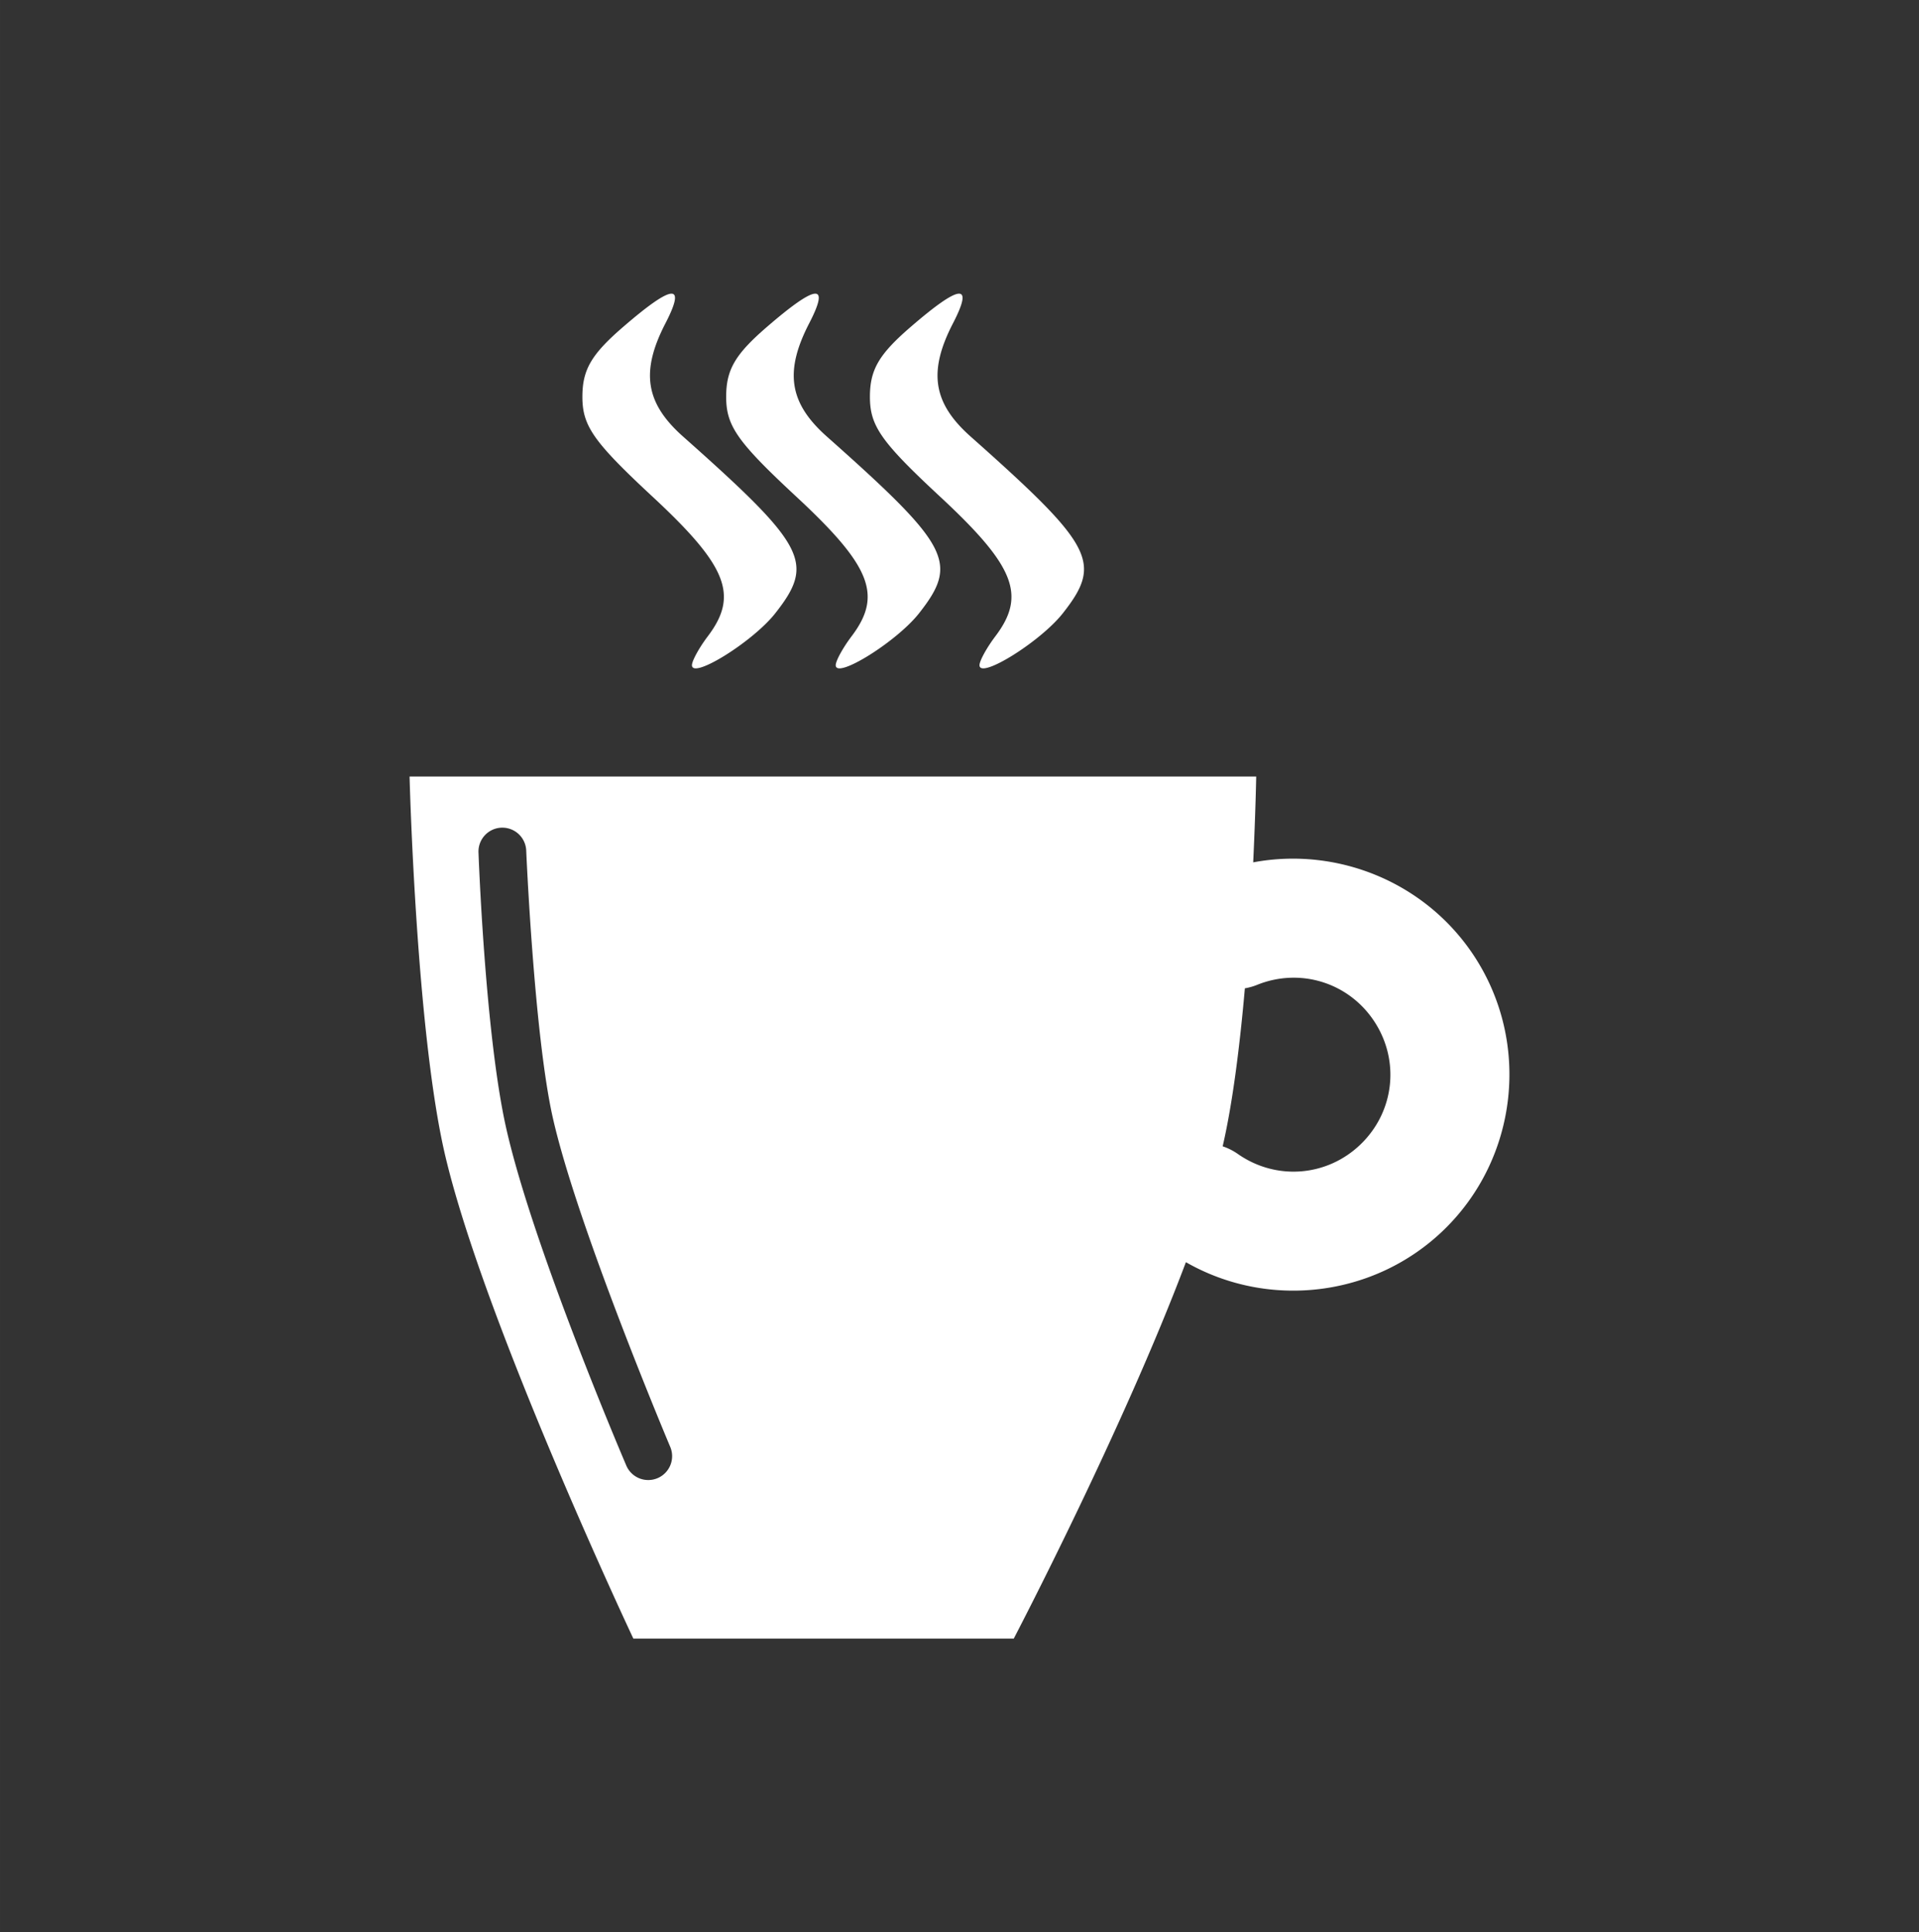 <?xml version="1.0" encoding="UTF-8" standalone="no"?>
<!-- Created with Inkscape (http://www.inkscape.org/) -->

<svg
   xmlns:dc="http://purl.org/dc/elements/1.1/"
   xmlns:cc="http://creativecommons.org/ns#"
   xmlns:rdf="http://www.w3.org/1999/02/22-rdf-syntax-ns#"
   xmlns:svg="http://www.w3.org/2000/svg"
   xmlns="http://www.w3.org/2000/svg"
   xmlns:sodipodi="http://sodipodi.sourceforge.net/DTD/sodipodi-0.dtd"
   xmlns:inkscape="http://www.inkscape.org/namespaces/inkscape"
   width="45.371mm"
   height="45.686mm"
   viewBox="0 0 160.762 161.879"
   id="svg3406"
   version="1.1"
   inkscape:version="0.91 r13725"
   sodipodi:docname="cup.svg">
  <rect x="0" y="0" width="160.762" height="161.879" fill="#333333" stroke="none"/>
  <defs
     id="defs3408" />
  <sodipodi:namedview
     id="base"
     pagecolor="#ffffff"
     bordercolor="#666666"
     borderopacity="1.0"
     inkscape:pageopacity="0.0"
     inkscape:pageshadow="2"
     inkscape:zoom="0.35"
     inkscape:cx="-236.04765"
     inkscape:cy="98.082347"
     inkscape:document-units="px"
     inkscape:current-layer="layer1"
     showgrid="false"
     borderlayer="true"
     inkscape:showpageshadow="false"
     fit-margin-left="3"
     fit-margin-top="3"
     fit-margin-right="3"
     fit-margin-bottom="3"
     inkscape:window-width="1600"
     inkscape:window-height="836"
     inkscape:window-x="0"
     inkscape:window-y="27"
     inkscape:window-maximized="1" />
  <g
     inkscape:label="Layer 1"
     inkscape:groupmode="layer"
     id="layer1"
     transform="translate(-96.762,-468.566)">
    <path
       style="color:#000000;font-style:normal;font-variant:normal;font-weight:normal;font-stretch:normal;font-size:medium;line-height:normal;font-family:sans-serif;text-indent:0;text-align:start;text-decoration:none;text-decoration-line:none;text-decoration-style:solid;text-decoration-color:#000000;letter-spacing:normal;word-spacing:normal;text-transform:none;direction:ltr;block-progression:tb;writing-mode:lr-tb;baseline-shift:baseline;text-anchor:start;white-space:normal;clip-rule:nonzero;display:inline;overflow:visible;visibility:visible;opacity:1;isolation:auto;mix-blend-mode:normal;color-interpolation:sRGB;color-interpolation-filters:linearRGB;solid-color:#000000;solid-opacity:1;fill:white;fill-opacity:1;fill-rule:nonzero;stroke:none;stroke-width:10;stroke-linecap:round;stroke-linejoin:round;stroke-miterlimit:4;stroke-dasharray:none;stroke-dashoffset:0;stroke-opacity:1;color-rendering:auto;image-rendering:auto;shape-rendering:auto;text-rendering:auto;enable-background:accumulate"
       d="m 152.962,493.171 c -0.587,0.053 -1.917,0.985 -4.016,2.799 -2.65,2.291 -3.395,3.572 -3.395,5.84 0,2.444 0.935,3.774 5.902,8.389 6.237,5.794 7.203,8.238 4.605,11.672 -0.715,0.946 -1.313,2.028 -1.328,2.406 -0.051,1.255 5.099,-1.943 6.979,-4.332 3.333,-4.237 2.605,-5.63 -7.725,-14.807 -3.161,-2.808 -3.568,-5.439 -1.473,-9.49 0.881,-1.704 1.036,-2.53 0.449,-2.477 z m 12.045,0 c -0.587,0.053 -1.917,0.985 -4.016,2.799 -2.65,2.291 -3.395,3.572 -3.395,5.84 0,2.444 0.935,3.774 5.902,8.389 6.237,5.794 7.203,8.238 4.605,11.672 -0.715,0.946 -1.313,2.028 -1.328,2.406 -0.051,1.255 5.099,-1.943 6.979,-4.332 3.333,-4.237 2.605,-5.63 -7.725,-14.807 -3.161,-2.808 -3.57,-5.439 -1.475,-9.49 0.881,-1.704 1.038,-2.53 0.451,-2.477 z m 12.045,0 c -0.587,0.053 -1.919,0.985 -4.018,2.799 -2.65,2.291 -3.395,3.572 -3.395,5.84 0,2.444 0.937,3.774 5.904,8.389 6.237,5.794 7.203,8.238 4.605,11.672 -0.715,0.946 -1.313,2.028 -1.328,2.406 -0.051,1.255 5.099,-1.943 6.979,-4.332 3.333,-4.237 2.605,-5.63 -7.725,-14.807 -3.161,-2.808 -3.57,-5.439 -1.475,-9.49 0.881,-1.704 1.038,-2.53 0.451,-2.477 z m -45.979,40.451 c 0,0 0.546,21.458 3,31.814 3.338,14.086 15.746,40.404 15.746,40.404 l 31.871,0 c 0,0 9.097,-17.397 14.42,-31.533 6.932,3.97 15.807,2.928 21.621,-2.717 6.185,-6.005 7.268,-15.627 2.574,-22.857 -4.046,-6.232 -11.462,-9.255 -18.557,-7.922 0.198,-4.228 0.252,-7.189 0.252,-7.189 l -70.928,0 z m 7.664,4.285 a 2,2 0 0 1 0.199,0 2,2 0 0 1 1.91,1.949 c 0,0 0.661,15.375 2.219,22.314 2.056,9.16 9.822,27.557 9.822,27.557 a 2,2 0 1 1 -3.68,1.564 c 0,0 -7.778,-18.14 -10.047,-28.244 -1.77,-7.884 -2.312,-23.035 -2.312,-23.035 a 2,2 0 0 1 1.889,-2.105 z m 66.127,12.572 c 2.773,-0.096 5.46,1.242 7.055,3.699 2.127,3.276 1.648,7.518 -1.154,10.238 -2.802,2.721 -7.056,3.072 -10.268,0.85 a 5,5 0 0 0 -1.307,-0.666 c 0.847,-3.662 1.441,-8.473 1.859,-13.236 a 5,5 0 0 0 1.049,-0.299 c 0.906,-0.363 1.841,-0.554 2.766,-0.586 z"
       id="path4279"
       inkscape:connector-curvature="0" />
  </g>
</svg>
